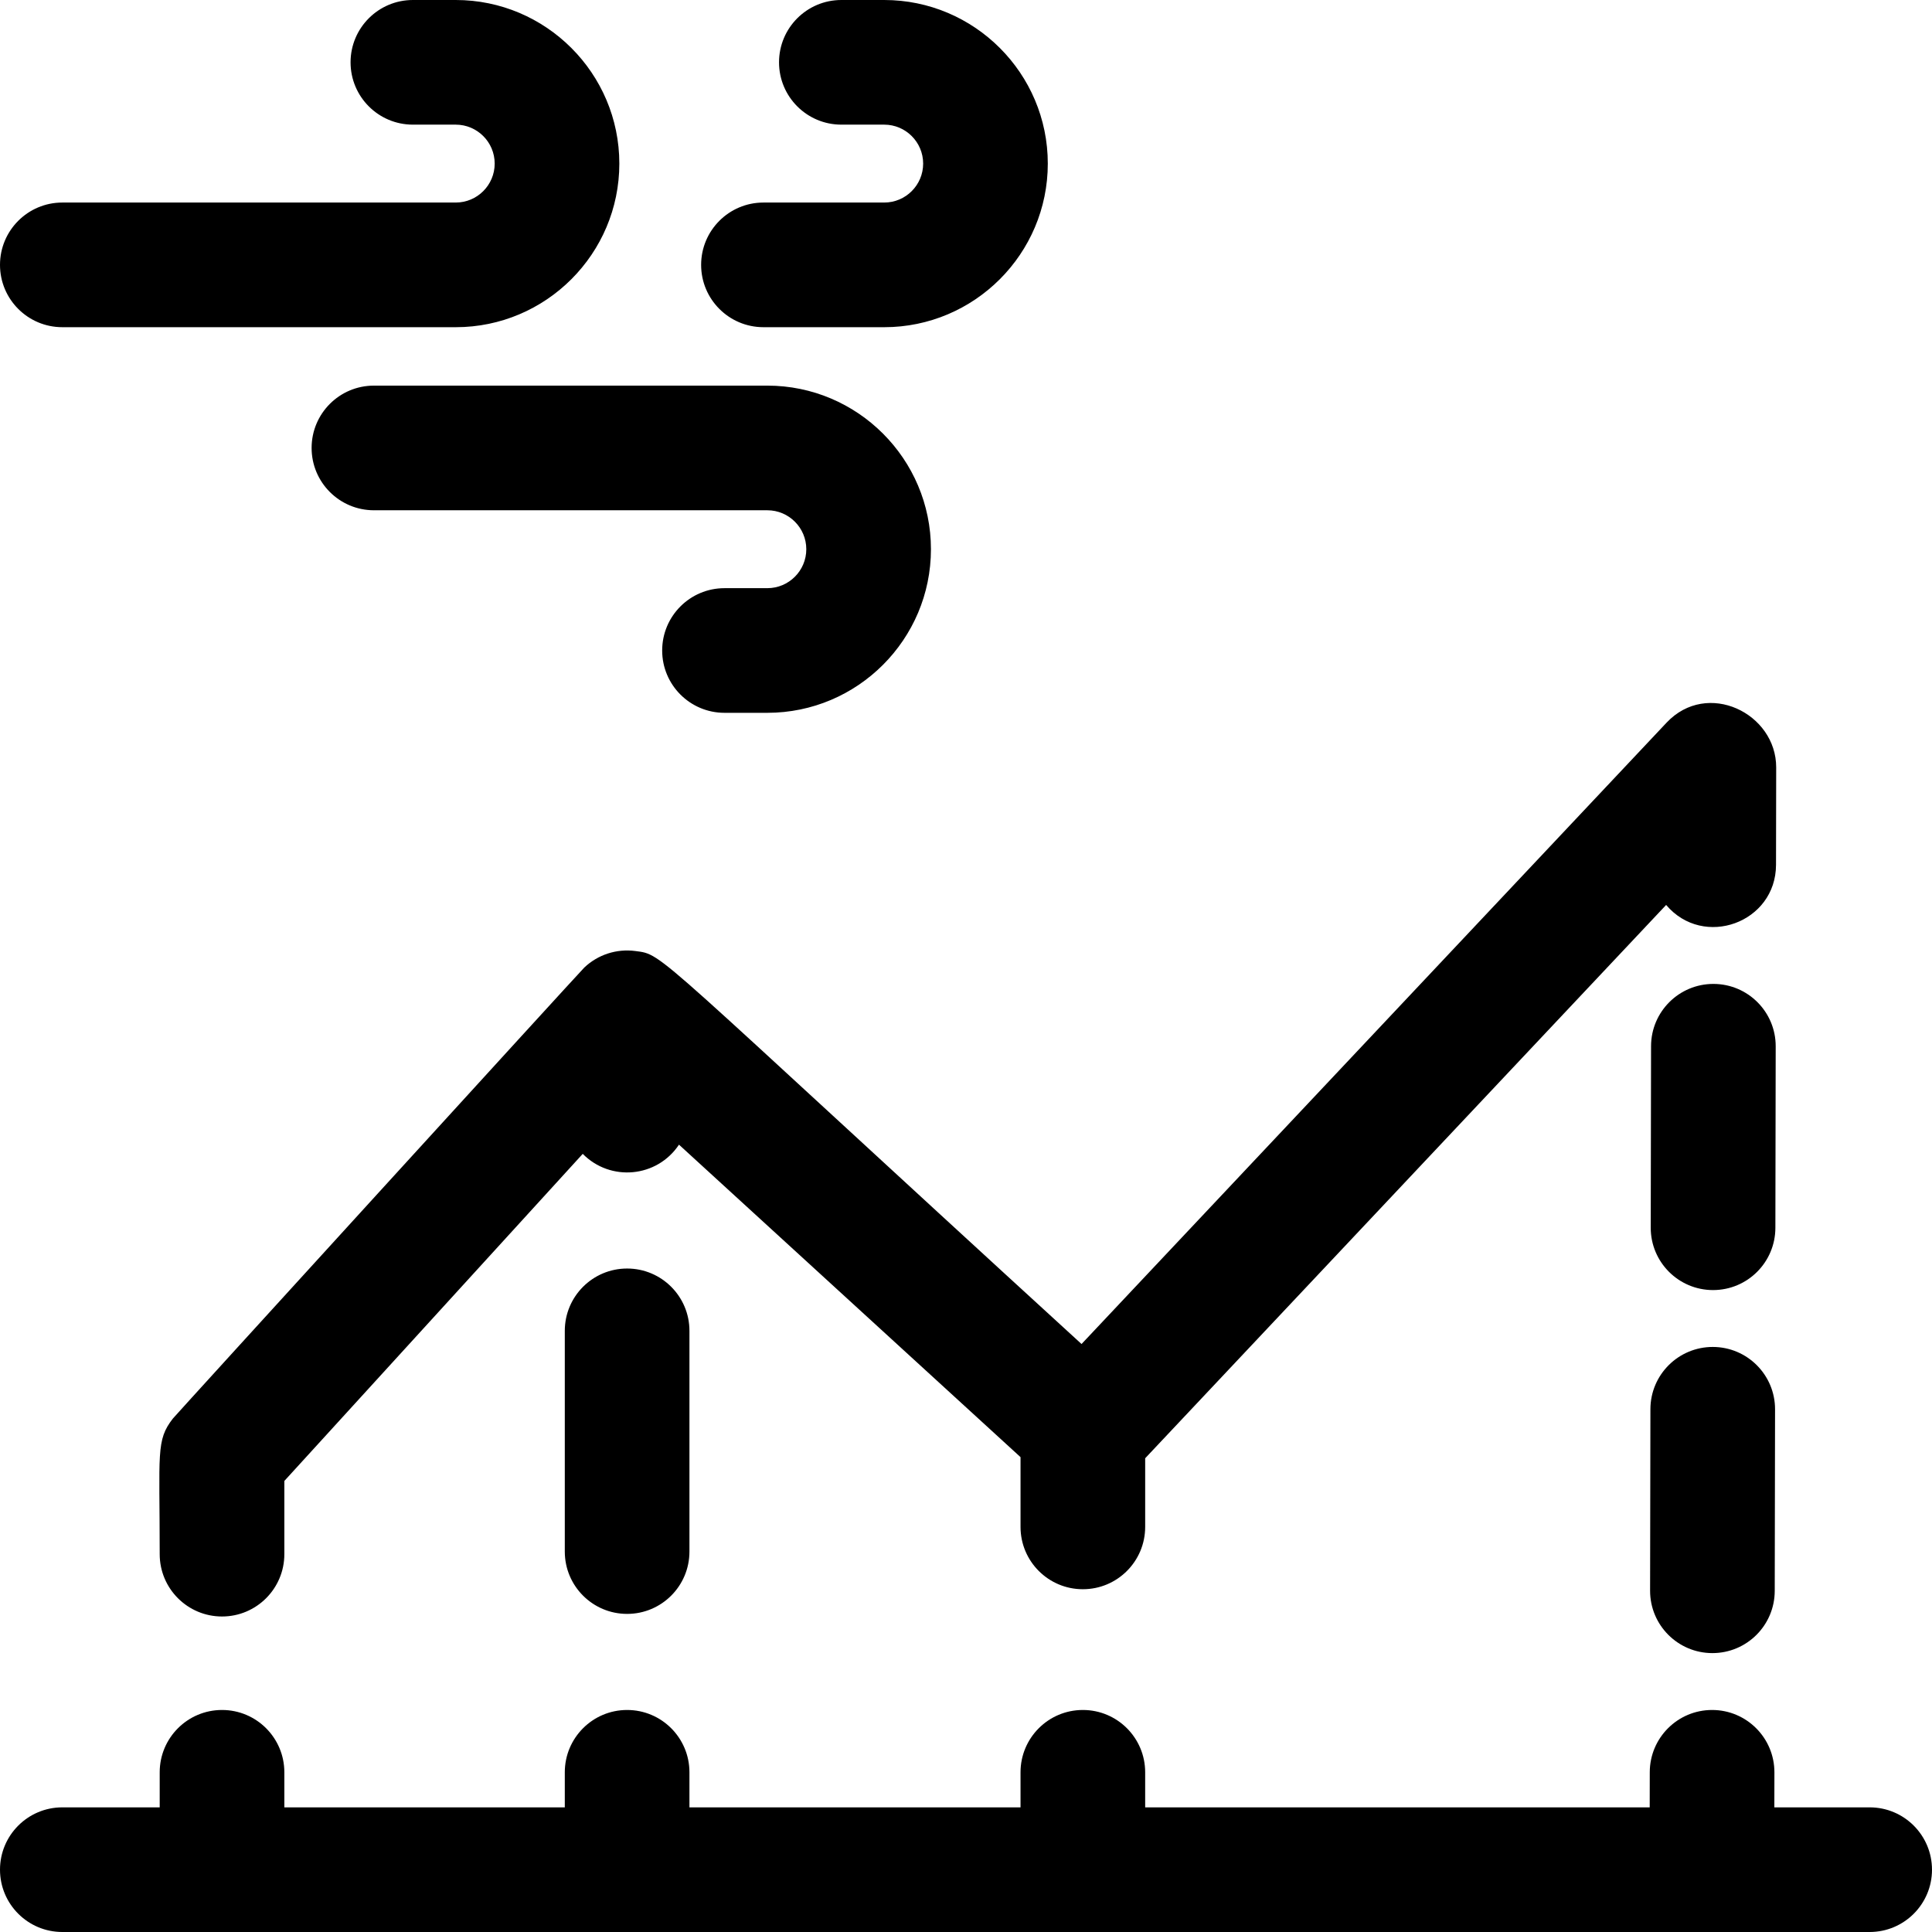 <svg id="Layer_1" enable-background="new 0 0 496 496" height="512" viewBox="0 0 496 496" width="512" xmlns="http://www.w3.org/2000/svg"><path d="m496 480c0 8.837-7.163 16-16 16-10.56 0-454.311 0-464 0-8.837 0-16-7.163-16-16s7.163-16 16-16h25v-9c0-8.837 7.163-16 16-16s16 7.163 16 16v9h72v-9c0-8.837 7.163-16 16-16s16 7.163 16 16v9h85v-9c0-8.837 7.163-16 16-16s16 7.163 16 16v9h129.528l.016-9.028c.016-8.826 7.176-15.972 15.999-15.972 8.849 0 16.017 7.181 16.001 16.028l-.016 8.972h24.472c8.837 0 16 7.163 16 16zm-56.264-134.2c-8.826-.016-16.013 7.124-16.028 15.972l-.082 46.6c-.016 8.837 7.136 16.013 15.972 16.028 8.92 0 16.013-7.199 16.028-15.972l.082-46.6c.016-8.837-7.136-16.013-15.972-16.028zm16.137-77.172c.016-8.837-7.136-16.013-15.972-16.028-8.826-.016-16.013 7.124-16.028 15.972l-.082 46.6c-.016 8.837 7.136 16.013 15.972 16.028 8.92 0 16.013-7.199 16.028-15.972zm-292.769-24.474c-4.806-.633-9.586.923-13.086 4.23-1.058 1.001-104.94 114.908-105.633 115.797-4.371 5.609-3.385 8.708-3.385 34.819 0 8.837 7.163 16 16 16s16-7.163 16-16v-18.798l76.608-83.974c7.085 7.188 19.035 6.14 24.708-2.36l87.684 80.222v17.91c0 8.837 7.163 16 16 16s16-7.163 16-16v-17.622l133.746-142.053c9.586 11.325 28.184 4.572 28.21-10.297l.044-25c.024-13.913-17.691-22.602-28.149-11.496l-150.188 159.516c-111.531-102.038-107.05-99.901-114.559-100.894zm-2.104 81.512c-8.837 0-16 7.163-16 16v56.667c0 8.837 7.163 16 16 16s16-7.163 16-16v-56.667c0-8.837-7.163-16-16-16zm-145-241.666h101c23.159 0 42-18.841 42-42s-18.841-42-42-42h-11c-8.837 0-16 7.163-16 16s7.163 16 16 16h11c5.514 0 10 4.486 10 10s-4.486 10-10 10h-101c-8.837 0-16 7.163-16 16s7.163 16 16 16zm180 0h31c23.159 0 42-18.841 42-42s-18.841-42-42-42h-11c-8.837 0-16 7.163-16 16s7.163 16 16 16h11c5.514 0 10 4.486 10 10s-4.486 10-10 10h-31c-8.837 0-16 7.163-16 16s7.163 16 16 16zm1 67h-11c-8.837 0-16 7.163-16 16s7.163 16 16 16h11c23.159 0 42-18.841 42-42s-18.841-42-42-42h-101c-8.837 0-16 7.163-16 16s7.163 16 16 16h101c5.514 0 10 4.486 10 10s-4.486 10-10 10z"/></svg>